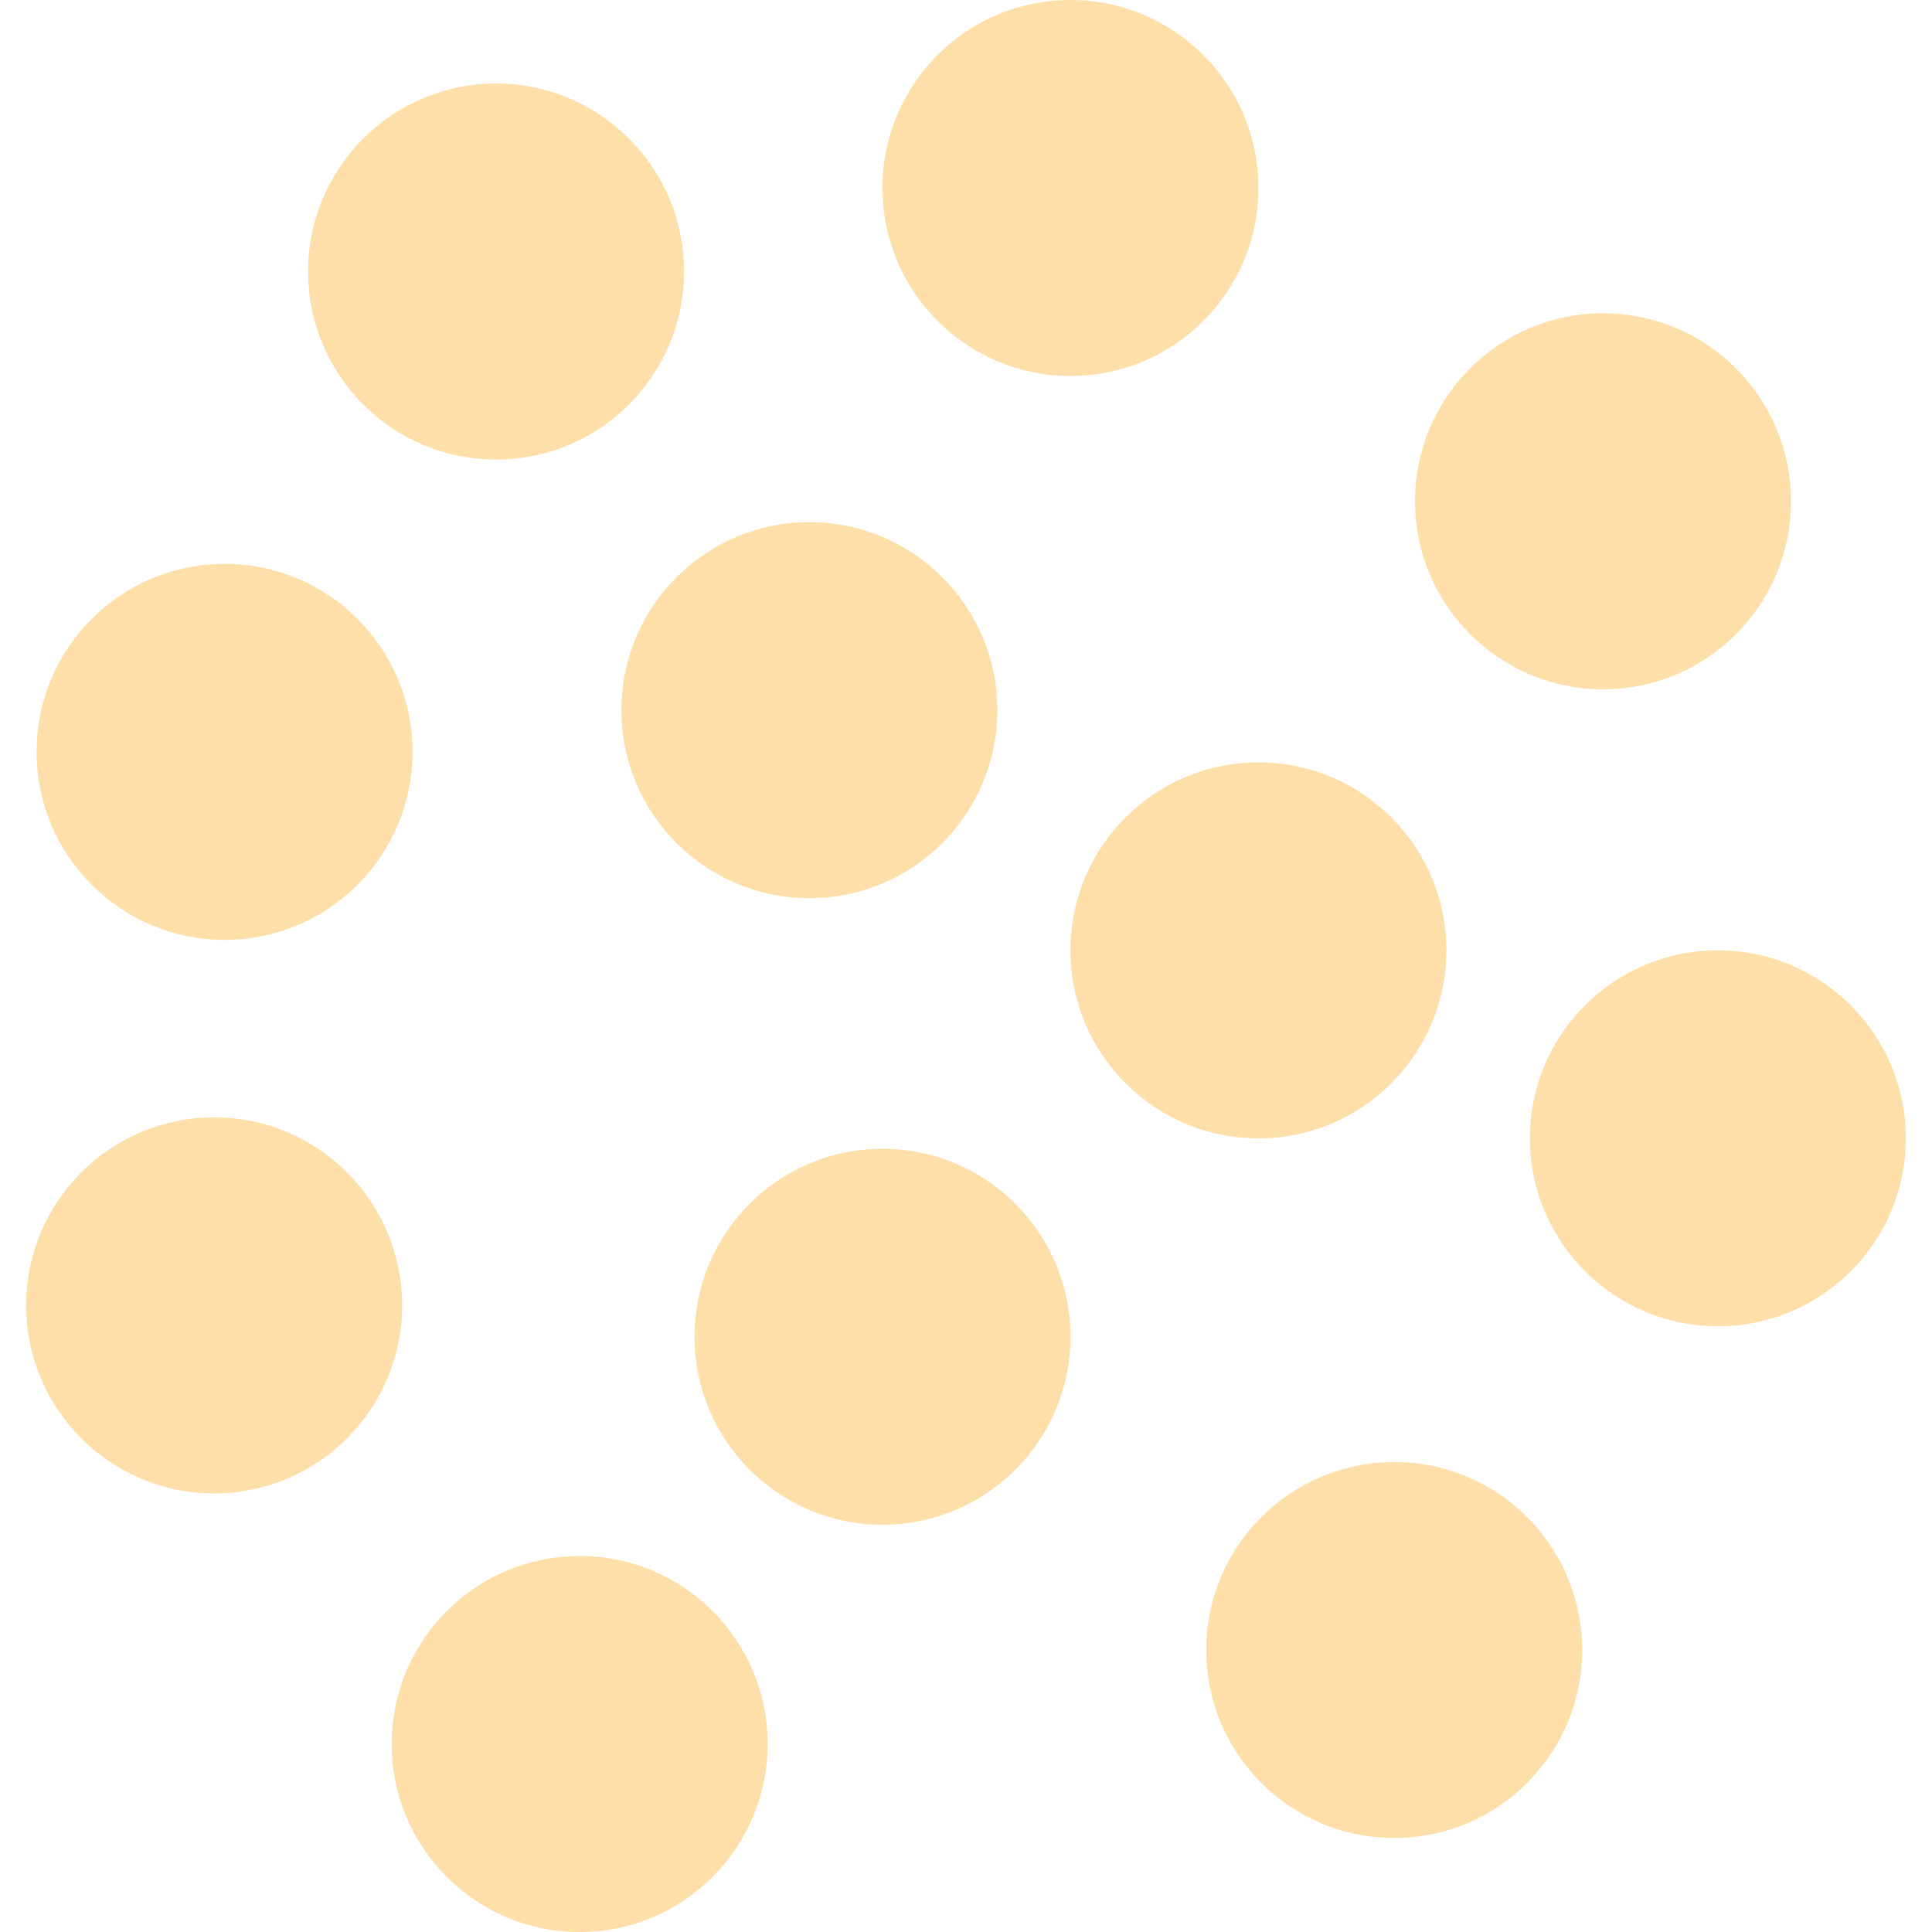 <?xml version="1.0" encoding="utf-8"?>
<!-- Generator: Adobe Illustrator 15.0.0, SVG Export Plug-In . SVG Version: 6.00 Build 0)  -->
<!DOCTYPE svg PUBLIC "-//W3C//DTD SVG 1.1//EN" "http://www.w3.org/Graphics/SVG/1.1/DTD/svg11.dtd">
<svg version="1.1" id="Ebene_1" xmlns="http://www.w3.org/2000/svg" xmlns:xlink="http://www.w3.org/1999/xlink" x="0px" y="0px"
	 width="2834.65px" height="2834.649px" viewBox="0 0 2834.65 2834.649" enable-background="new 0 0 2834.65 2834.649"
	 xml:space="preserve">
<g>
	<path fill="#FEDEA9" d="M1570.565,551.665c152.322,0,275.779-123.564,275.779-275.886S1722.887,0,1570.565,0
		s-275.778,123.457-275.778,275.779S1418.244,551.665,1570.565,551.665"/>
	<path fill="#FEDEA9" d="M2351.956,1011.332c152.322,0,275.779-123.564,275.779-275.887c0-152.321-123.457-275.778-275.779-275.778
		c-152.321,0-275.778,123.457-275.778,275.778C2076.178,887.768,2199.635,1011.332,2351.956,1011.332"/>
	<path fill="#FEDEA9" d="M727.879,674.258c152.321,0,275.778-123.565,275.778-275.887c0-152.322-123.457-275.779-275.778-275.779
		S452.1,246.049,452.1,398.371C452.1,550.692,575.558,674.258,727.879,674.258"/>
	<path fill="#FEDEA9" d="M1187.546,1317.813c152.321,0,275.778-123.565,275.778-275.887c0-152.322-123.457-275.779-275.778-275.779
		c-152.322,0-275.779,123.458-275.779,275.779S1035.224,1317.813,1187.546,1317.813"/>
	<path fill="#FEDEA9" d="M314.157,2191.094c152.321,0,275.779-123.564,275.779-275.887s-123.457-275.779-275.779-275.779
		S38.378,1762.885,38.378,1915.208S161.835,2191.094,314.157,2191.094"/>
	<path fill="#FEDEA9" d="M329.508,1379.001c152.321,0,275.778-123.564,275.778-275.887c0-152.321-123.457-275.778-275.778-275.778
		c-152.322,0-275.779,123.457-275.779,275.778C53.729,1255.437,177.186,1379.001,329.508,1379.001"/>
	<path fill="#FEDEA9" d="M850.471,2834.651c152.321,0,275.778-123.566,275.778-275.887c0-152.322-123.457-275.779-275.778-275.779
		s-275.778,123.457-275.778,275.779C574.692,2711.084,698.149,2834.651,850.471,2834.651"/>
	<path fill="#FEDEA9" d="M1846.345,1670.239c152.321,0,275.778-123.564,275.778-275.886c0-152.321-123.457-275.778-275.778-275.778
		c-152.322,0-275.779,123.457-275.779,275.778C1570.565,1546.674,1694.022,1670.239,1846.345,1670.239"/>
	<path fill="#FEDEA9" d="M1294.787,2237.147c152.321,0,275.778-123.564,275.778-275.887c0-152.32-123.457-275.777-275.778-275.777
		s-275.779,123.457-275.779,275.777C1019.008,2113.583,1142.466,2237.147,1294.787,2237.147"/>
	<path fill="#FEDEA9" d="M2520.493,1945.911c152.322,0,275.779-123.459,275.779-275.779c0-152.322-123.457-275.779-275.779-275.779
		c-152.321,0-275.778,123.457-275.778,275.779C2244.715,1822.452,2368.173,1945.911,2520.493,1945.911"/>
	<path fill="#FEDEA9" d="M2045.584,2696.706c152.321,0,275.778-123.457,275.778-275.777c0-152.322-123.457-275.779-275.778-275.779
		s-275.779,123.457-275.779,275.779C1769.805,2573.249,1893.263,2696.706,2045.584,2696.706"/>
</g>
</svg>
